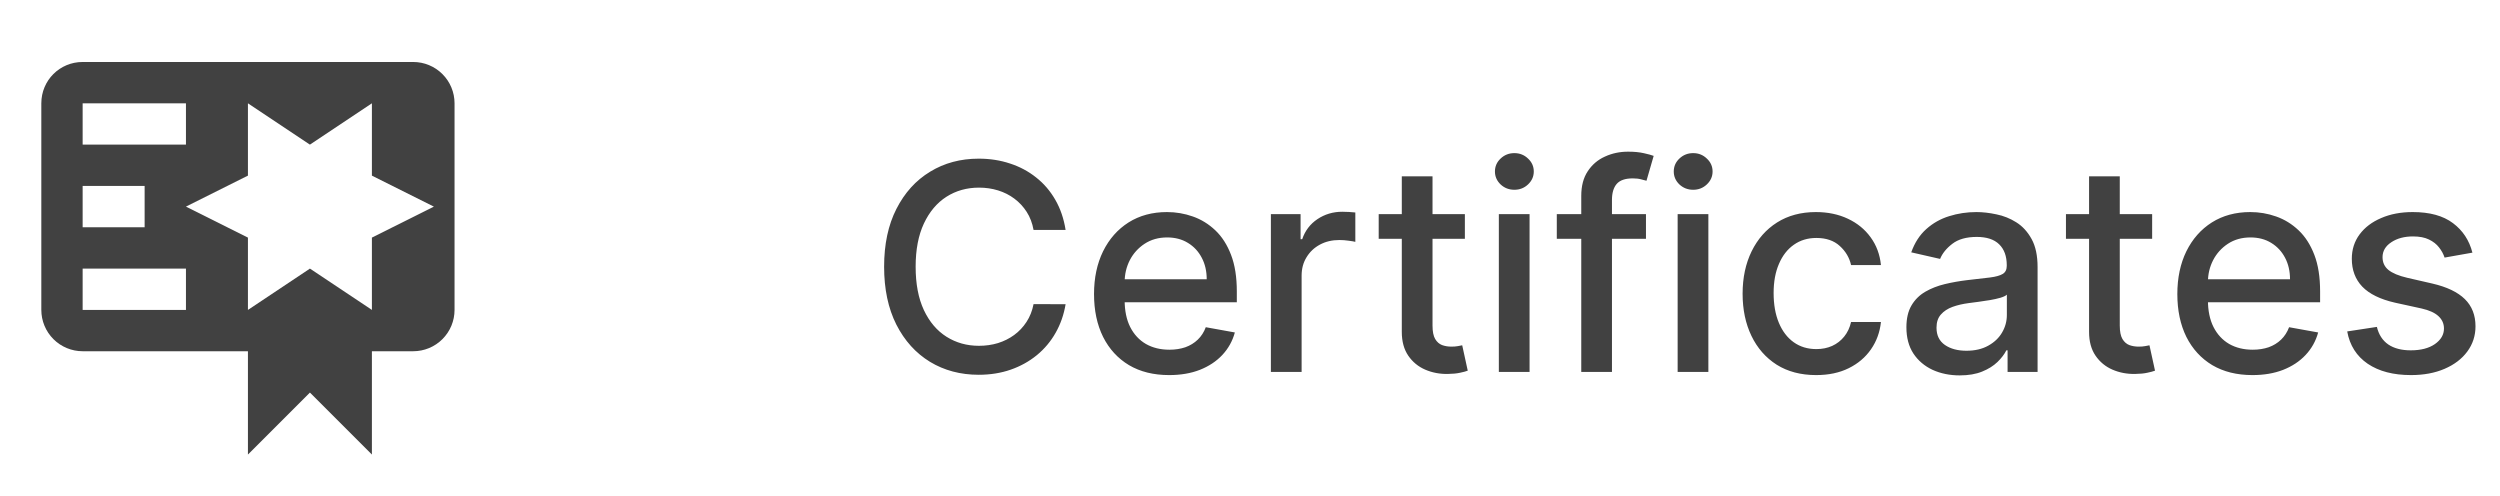 <svg width="121" height="24" viewBox="0 0 121 24" fill="none" xmlns="http://www.w3.org/2000/svg">
<path d="M51.575 11.129H50.024C49.965 10.798 49.853 10.506 49.691 10.254C49.529 10.002 49.33 9.789 49.094 9.613C48.859 9.437 48.596 9.305 48.304 9.215C48.016 9.126 47.709 9.081 47.384 9.081C46.798 9.081 46.272 9.228 45.808 9.523C45.347 9.818 44.983 10.251 44.715 10.821C44.449 11.391 44.317 12.087 44.317 12.909C44.317 13.738 44.449 14.437 44.715 15.007C44.983 15.577 45.349 16.008 45.813 16.3C46.277 16.591 46.799 16.737 47.379 16.737C47.701 16.737 48.006 16.694 48.294 16.608C48.586 16.518 48.849 16.387 49.084 16.215C49.32 16.043 49.519 15.832 49.681 15.584C49.847 15.332 49.961 15.044 50.024 14.719L51.575 14.724C51.492 15.224 51.332 15.685 51.093 16.106C50.858 16.523 50.554 16.885 50.183 17.19C49.815 17.491 49.394 17.725 48.92 17.891C48.447 18.056 47.929 18.139 47.369 18.139C46.488 18.139 45.702 17.93 45.013 17.513C44.323 17.092 43.78 16.49 43.382 15.708C42.988 14.926 42.791 13.993 42.791 12.909C42.791 11.822 42.989 10.889 43.387 10.11C43.785 9.328 44.328 8.728 45.018 8.31C45.707 7.889 46.491 7.679 47.369 7.679C47.91 7.679 48.413 7.757 48.881 7.913C49.351 8.065 49.774 8.29 50.148 8.589C50.523 8.884 50.833 9.245 51.078 9.673C51.323 10.097 51.489 10.582 51.575 11.129ZM56.585 18.154C55.833 18.154 55.185 17.993 54.642 17.672C54.101 17.347 53.684 16.891 53.389 16.305C53.097 15.715 52.951 15.024 52.951 14.232C52.951 13.449 53.097 12.76 53.389 12.163C53.684 11.567 54.095 11.101 54.622 10.766C55.152 10.432 55.772 10.264 56.481 10.264C56.912 10.264 57.33 10.335 57.734 10.478C58.138 10.62 58.501 10.844 58.823 11.149C59.144 11.454 59.398 11.85 59.583 12.337C59.769 12.821 59.862 13.41 59.862 14.102V14.629H53.791V13.516H58.405C58.405 13.124 58.325 12.778 58.166 12.477C58.007 12.172 57.784 11.931 57.495 11.756C57.21 11.58 56.875 11.492 56.491 11.492C56.073 11.492 55.709 11.595 55.397 11.8C55.089 12.003 54.85 12.268 54.681 12.596C54.516 12.921 54.433 13.274 54.433 13.655V14.525C54.433 15.035 54.522 15.47 54.701 15.827C54.883 16.185 55.137 16.459 55.462 16.648C55.787 16.833 56.166 16.926 56.6 16.926C56.882 16.926 57.139 16.886 57.371 16.807C57.603 16.724 57.803 16.601 57.972 16.439C58.142 16.276 58.271 16.076 58.36 15.837L59.767 16.091C59.654 16.505 59.452 16.868 59.161 17.18C58.872 17.488 58.509 17.728 58.072 17.901C57.638 18.07 57.142 18.154 56.585 18.154ZM61.511 18V10.364H62.948V11.577H63.027C63.166 11.166 63.412 10.843 63.763 10.607C64.118 10.369 64.519 10.249 64.966 10.249C65.059 10.249 65.168 10.253 65.294 10.259C65.424 10.266 65.525 10.274 65.598 10.284V11.706C65.538 11.689 65.432 11.671 65.279 11.651C65.127 11.628 64.975 11.617 64.822 11.617C64.471 11.617 64.158 11.691 63.883 11.84C63.611 11.986 63.395 12.19 63.236 12.452C63.077 12.71 62.998 13.005 62.998 13.337V18H61.511ZM70.9 10.364V11.557H66.729V10.364H70.9ZM67.847 8.534H69.334V15.758C69.334 16.046 69.377 16.263 69.463 16.409C69.549 16.552 69.66 16.649 69.796 16.702C69.935 16.752 70.086 16.777 70.249 16.777C70.368 16.777 70.472 16.769 70.562 16.752C70.651 16.736 70.721 16.722 70.771 16.712L71.039 17.94C70.953 17.974 70.83 18.007 70.671 18.04C70.512 18.076 70.313 18.096 70.075 18.099C69.683 18.106 69.319 18.037 68.981 17.891C68.643 17.745 68.369 17.519 68.16 17.215C67.952 16.91 67.847 16.527 67.847 16.066V8.534ZM72.544 18V10.364H74.031V18H72.544ZM73.295 9.185C73.036 9.185 72.814 9.099 72.629 8.927C72.446 8.751 72.355 8.542 72.355 8.3C72.355 8.055 72.446 7.846 72.629 7.674C72.814 7.498 73.036 7.411 73.295 7.411C73.553 7.411 73.774 7.498 73.956 7.674C74.142 7.846 74.235 8.055 74.235 8.3C74.235 8.542 74.142 8.751 73.956 8.927C73.774 9.099 73.553 9.185 73.295 9.185ZM79.665 10.364V11.557H75.349V10.364H79.665ZM76.533 18V9.479C76.533 9.001 76.637 8.605 76.846 8.29C77.055 7.972 77.331 7.735 77.676 7.58C78.021 7.42 78.395 7.341 78.8 7.341C79.098 7.341 79.353 7.366 79.565 7.415C79.778 7.462 79.935 7.505 80.038 7.545L79.69 8.748C79.62 8.728 79.531 8.705 79.421 8.678C79.312 8.648 79.179 8.634 79.023 8.634C78.662 8.634 78.404 8.723 78.248 8.902C78.095 9.081 78.019 9.339 78.019 9.678V18H76.533ZM81.198 18V10.364H82.685V18H81.198ZM81.949 9.185C81.691 9.185 81.469 9.099 81.283 8.927C81.101 8.751 81.01 8.542 81.01 8.3C81.01 8.055 81.101 7.846 81.283 7.674C81.469 7.498 81.691 7.411 81.949 7.411C82.208 7.411 82.428 7.498 82.61 7.674C82.796 7.846 82.889 8.055 82.889 8.3C82.889 8.542 82.796 8.751 82.61 8.927C82.428 9.099 82.208 9.185 81.949 9.185ZM87.901 18.154C87.162 18.154 86.526 17.987 85.992 17.652C85.462 17.314 85.054 16.848 84.769 16.255C84.484 15.662 84.342 14.982 84.342 14.217C84.342 13.441 84.488 12.757 84.779 12.163C85.071 11.567 85.482 11.101 86.012 10.766C86.543 10.432 87.167 10.264 87.886 10.264C88.467 10.264 88.984 10.372 89.438 10.587C89.892 10.8 90.258 11.098 90.536 11.482C90.818 11.867 90.986 12.316 91.038 12.829H89.592C89.512 12.472 89.33 12.163 89.045 11.905C88.763 11.646 88.385 11.517 87.911 11.517C87.497 11.517 87.134 11.626 86.823 11.845C86.514 12.061 86.274 12.369 86.102 12.77C85.929 13.168 85.843 13.638 85.843 14.182C85.843 14.739 85.928 15.219 86.097 15.624C86.266 16.028 86.504 16.341 86.813 16.563C87.124 16.785 87.49 16.896 87.911 16.896C88.193 16.896 88.448 16.845 88.677 16.742C88.909 16.636 89.103 16.485 89.259 16.29C89.418 16.094 89.529 15.859 89.592 15.584H91.038C90.986 16.078 90.825 16.518 90.556 16.906C90.288 17.294 89.928 17.599 89.478 17.821C89.03 18.043 88.505 18.154 87.901 18.154ZM94.85 18.169C94.367 18.169 93.929 18.079 93.538 17.901C93.147 17.718 92.837 17.455 92.608 17.11C92.383 16.765 92.27 16.343 92.27 15.842C92.27 15.412 92.353 15.057 92.519 14.778C92.684 14.5 92.908 14.28 93.19 14.117C93.472 13.955 93.787 13.832 94.135 13.749C94.483 13.666 94.837 13.604 95.198 13.56C95.656 13.507 96.027 13.464 96.312 13.431C96.597 13.395 96.804 13.337 96.934 13.257C97.063 13.178 97.127 13.048 97.127 12.869V12.835C97.127 12.4 97.005 12.064 96.76 11.825C96.518 11.587 96.156 11.467 95.676 11.467C95.175 11.467 94.781 11.578 94.493 11.8C94.207 12.019 94.01 12.263 93.901 12.531L92.504 12.213C92.67 11.749 92.912 11.374 93.23 11.089C93.551 10.801 93.921 10.592 94.338 10.463C94.756 10.331 95.195 10.264 95.656 10.264C95.961 10.264 96.284 10.301 96.625 10.374C96.97 10.443 97.291 10.572 97.59 10.761C97.891 10.95 98.138 11.22 98.331 11.572C98.523 11.92 98.619 12.372 98.619 12.929V18H97.167V16.956H97.108C97.011 17.148 96.867 17.337 96.675 17.523C96.483 17.708 96.236 17.863 95.934 17.985C95.633 18.108 95.271 18.169 94.85 18.169ZM95.174 16.976C95.585 16.976 95.936 16.895 96.228 16.732C96.523 16.57 96.746 16.358 96.899 16.096C97.055 15.831 97.132 15.547 97.132 15.246V14.261C97.079 14.314 96.977 14.364 96.824 14.411C96.675 14.454 96.504 14.492 96.312 14.525C96.12 14.555 95.933 14.583 95.75 14.609C95.568 14.633 95.416 14.652 95.293 14.669C95.005 14.706 94.741 14.767 94.502 14.853C94.267 14.939 94.078 15.063 93.936 15.226C93.796 15.385 93.727 15.597 93.727 15.862C93.727 16.23 93.863 16.509 94.135 16.697C94.406 16.883 94.753 16.976 95.174 16.976ZM104.164 10.364V11.557H99.992V10.364H104.164ZM101.111 8.534H102.597V15.758C102.597 16.046 102.641 16.263 102.727 16.409C102.813 16.552 102.924 16.649 103.06 16.702C103.199 16.752 103.35 16.777 103.512 16.777C103.632 16.777 103.736 16.769 103.825 16.752C103.915 16.736 103.985 16.722 104.034 16.712L104.303 17.94C104.217 17.974 104.094 18.007 103.935 18.04C103.776 18.076 103.577 18.096 103.338 18.099C102.947 18.106 102.583 18.037 102.244 17.891C101.906 17.745 101.633 17.519 101.424 17.215C101.215 16.91 101.111 16.527 101.111 16.066V8.534ZM109.017 18.154C108.265 18.154 107.617 17.993 107.073 17.672C106.533 17.347 106.115 16.891 105.82 16.305C105.529 15.715 105.383 15.024 105.383 14.232C105.383 13.449 105.529 12.76 105.82 12.163C106.115 11.567 106.526 11.101 107.053 10.766C107.584 10.432 108.203 10.264 108.913 10.264C109.344 10.264 109.761 10.335 110.165 10.478C110.57 10.62 110.933 10.844 111.254 11.149C111.576 11.454 111.829 11.85 112.015 12.337C112.201 12.821 112.293 13.41 112.293 14.102V14.629H106.223V13.516H110.837C110.837 13.124 110.757 12.778 110.598 12.477C110.439 12.172 110.215 11.931 109.927 11.756C109.642 11.58 109.307 11.492 108.923 11.492C108.505 11.492 108.14 11.595 107.829 11.8C107.521 12.003 107.282 12.268 107.113 12.596C106.947 12.921 106.864 13.274 106.864 13.655V14.525C106.864 15.035 106.954 15.47 107.133 15.827C107.315 16.185 107.569 16.459 107.893 16.648C108.218 16.833 108.598 16.926 109.032 16.926C109.314 16.926 109.571 16.886 109.803 16.807C110.035 16.724 110.235 16.601 110.404 16.439C110.573 16.276 110.702 16.076 110.792 15.837L112.199 16.091C112.086 16.505 111.884 16.868 111.592 17.18C111.304 17.488 110.941 17.728 110.504 17.901C110.069 18.07 109.574 18.154 109.017 18.154ZM119.665 12.228L118.318 12.467C118.261 12.294 118.172 12.13 118.049 11.974C117.93 11.819 117.767 11.691 117.562 11.592C117.356 11.492 117.1 11.443 116.791 11.443C116.37 11.443 116.019 11.537 115.737 11.726C115.456 11.912 115.315 12.152 115.315 12.447C115.315 12.702 115.409 12.907 115.598 13.063C115.787 13.219 116.092 13.347 116.513 13.446L117.726 13.724C118.429 13.887 118.952 14.137 119.297 14.475C119.642 14.813 119.814 15.252 119.814 15.793C119.814 16.25 119.682 16.658 119.416 17.016C119.155 17.37 118.788 17.649 118.318 17.851C117.85 18.053 117.308 18.154 116.692 18.154C115.837 18.154 115.139 17.972 114.599 17.607C114.059 17.239 113.727 16.717 113.605 16.041L115.041 15.822C115.131 16.197 115.315 16.48 115.593 16.673C115.872 16.861 116.235 16.956 116.682 16.956C117.169 16.956 117.559 16.855 117.85 16.653C118.142 16.447 118.288 16.197 118.288 15.902C118.288 15.663 118.198 15.463 118.019 15.3C117.844 15.138 117.574 15.015 117.209 14.932L115.916 14.649C115.204 14.487 114.677 14.228 114.335 13.874C113.997 13.519 113.828 13.07 113.828 12.526C113.828 12.075 113.954 11.681 114.206 11.343C114.458 11.005 114.806 10.742 115.25 10.553C115.694 10.36 116.203 10.264 116.776 10.264C117.602 10.264 118.251 10.443 118.725 10.801C119.199 11.156 119.512 11.631 119.665 12.228Z" fill="#121212" fill-opacity="0.8"/>
<path d="M4 3C2.89 3 2 3.89 2 5V15C2 15.53 2.211 16.039 2.586 16.414C2.961 16.789 3.47 17 4 17H12V22L15 19L18 22V17H20C20.53 17 21.039 16.789 21.414 16.414C21.789 16.039 22 15.53 22 15V8V6V5C22 4.47 21.789 3.961 21.414 3.586C21.039 3.211 20.53 3 20 3H16H4ZM12 5L15 7L18 5V8.5L21 10L18 11.5V15L15 13L12 15V11.5L9 10L12 8.5V5ZM4 5H9V7H4V5ZM4 9H7V11H4V9ZM4 13H9V15H4V13Z" fill="#121212" fill-opacity="0.8"/>
</svg>
